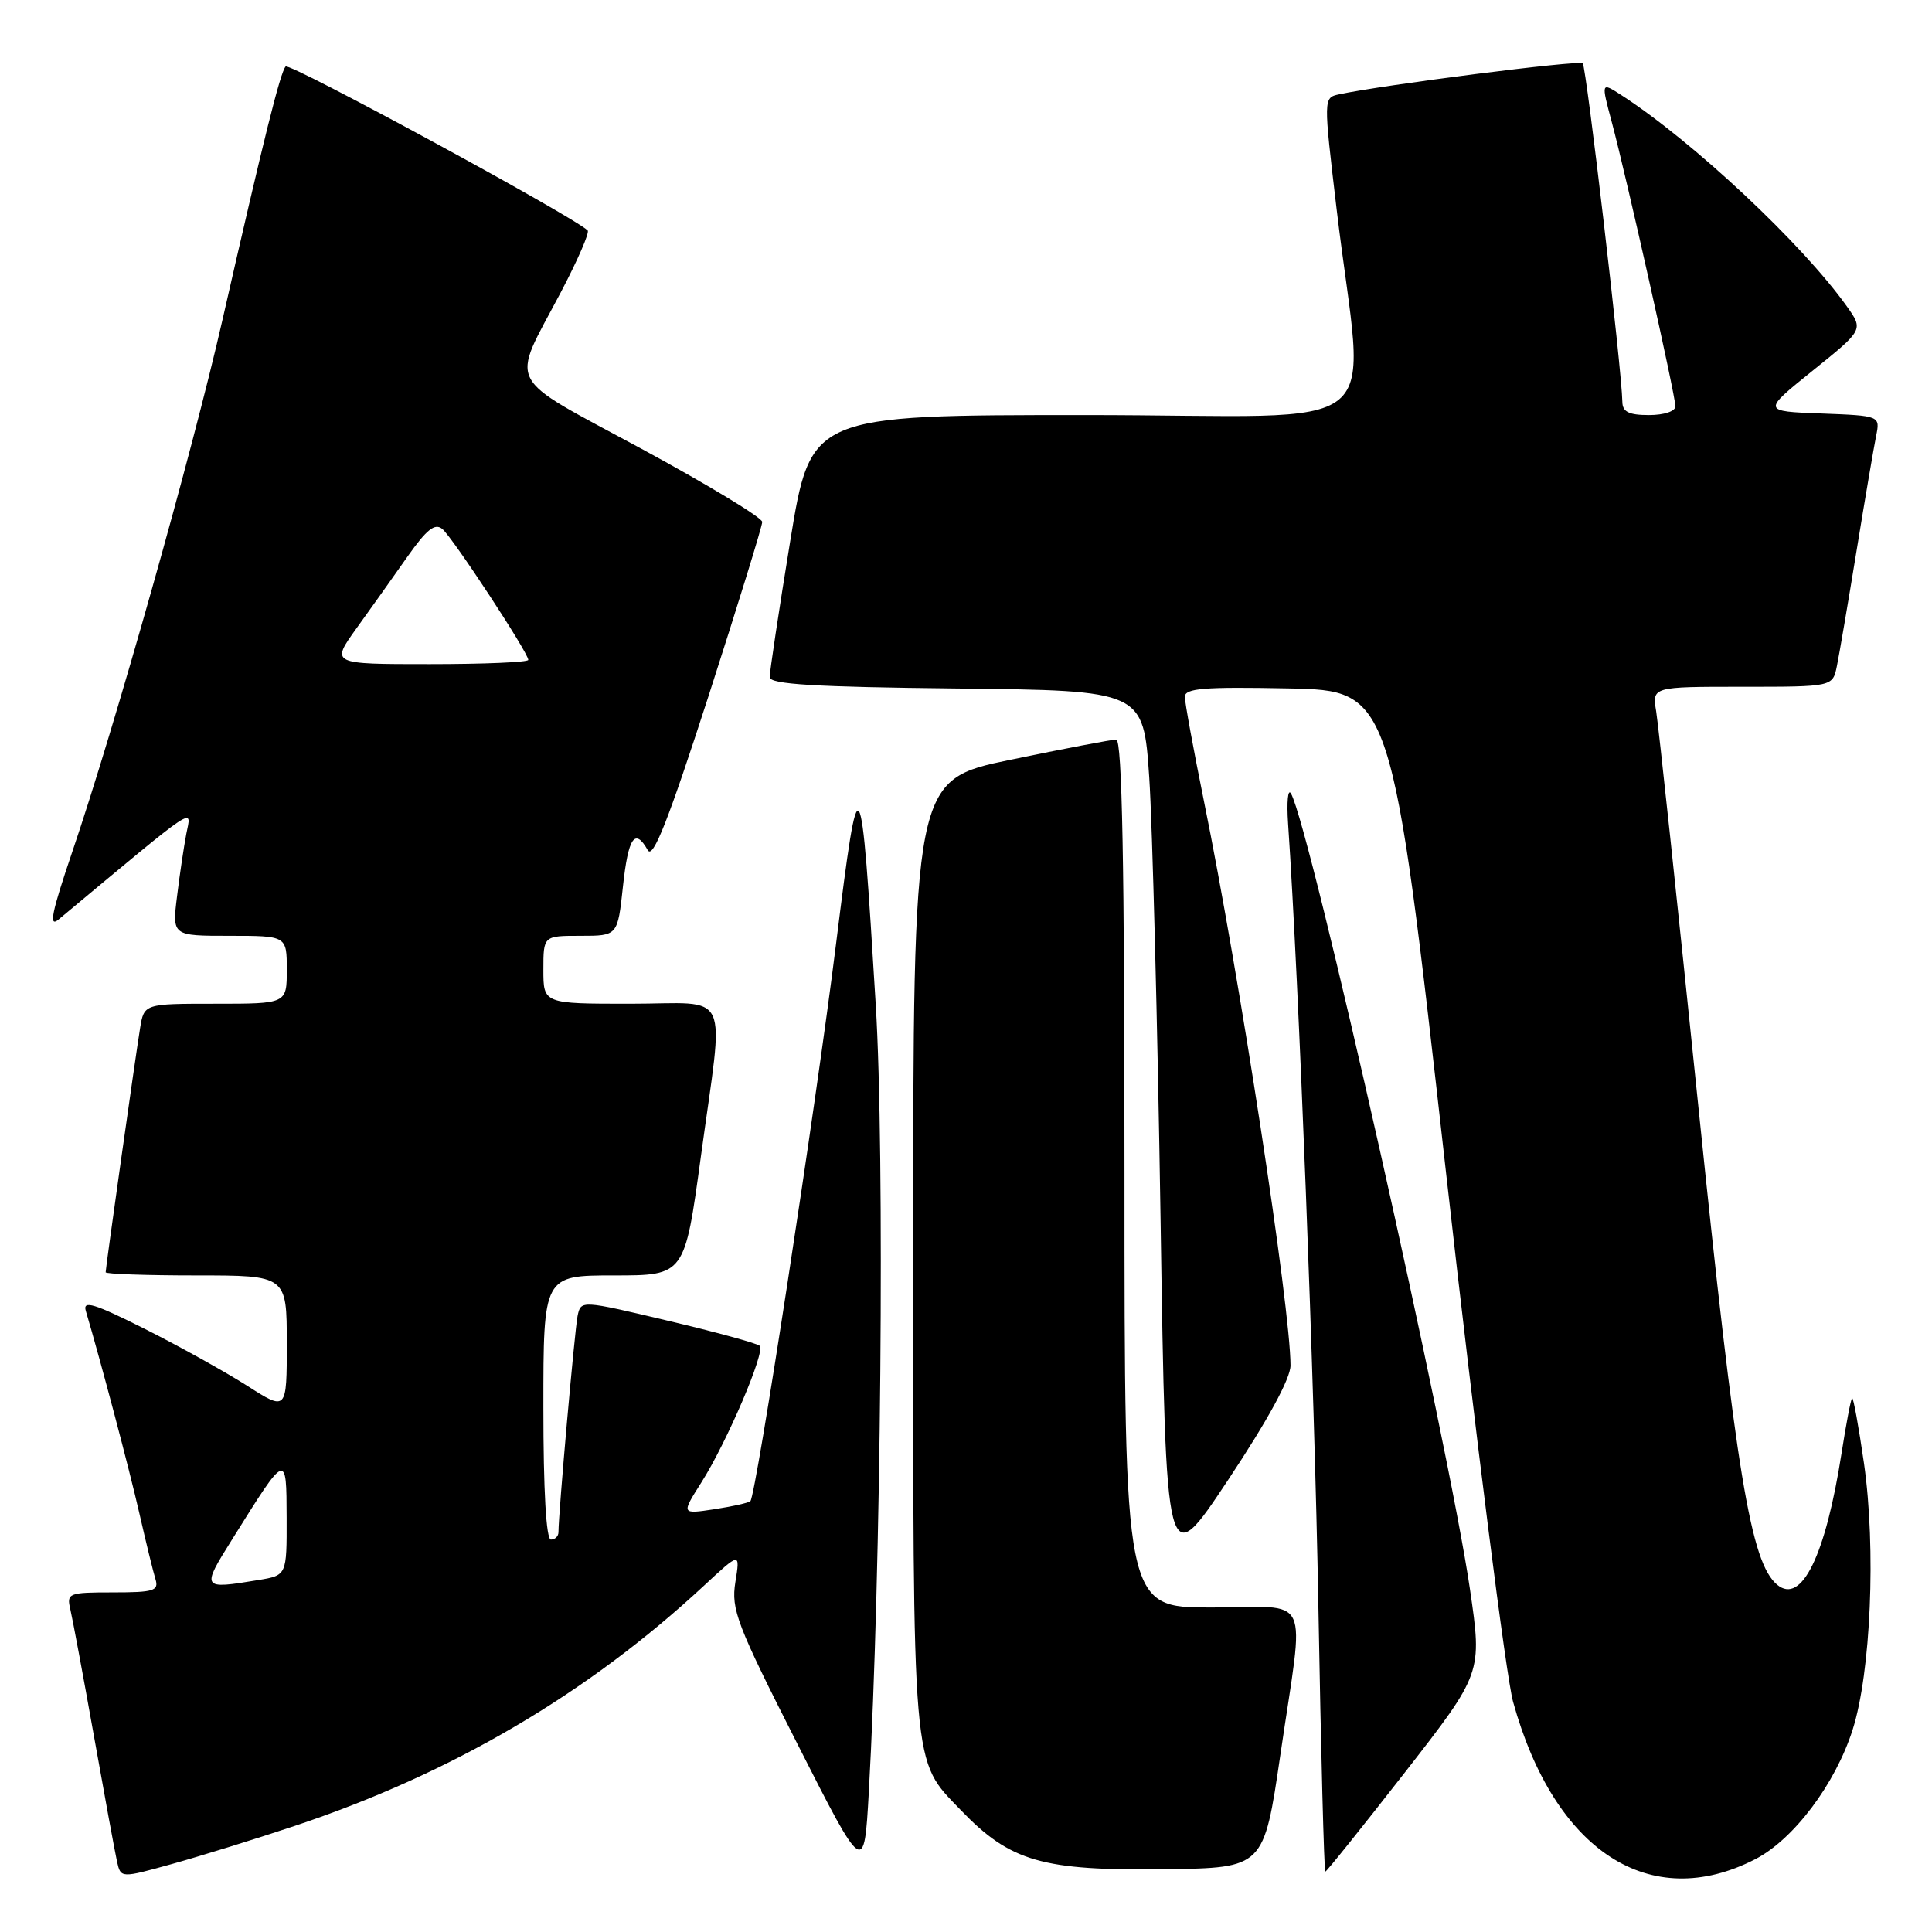 <?xml version="1.0" encoding="UTF-8" standalone="no"?>
<!DOCTYPE svg PUBLIC "-//W3C//DTD SVG 1.1//EN" "http://www.w3.org/Graphics/SVG/1.1/DTD/svg11.dtd" >
<svg xmlns="http://www.w3.org/2000/svg" xmlns:xlink="http://www.w3.org/1999/xlink" version="1.1" viewBox="0 0 256 256">
 <g >
 <path fill="currentColor"
d=" M 39.00 241.96 C 59.85 235.01 77.84 224.45 93.29 210.10 C 98.08 205.65 98.08 205.65 97.44 209.64 C 96.86 213.26 97.62 215.24 105.65 231.06 C 114.50 248.50 114.50 248.50 115.12 237.50 C 116.75 208.44 117.25 152.84 116.04 133.13 C 114.05 100.48 113.88 100.22 110.79 125.00 C 108.08 146.74 100.18 198.16 99.43 198.91 C 99.20 199.13 97.05 199.61 94.65 199.98 C 90.27 200.64 90.27 200.64 92.93 196.44 C 96.32 191.10 101.44 179.11 100.67 178.33 C 100.34 178.01 94.88 176.51 88.52 175.01 C 76.97 172.27 76.97 172.27 76.53 174.38 C 76.15 176.26 74.00 200.51 74.00 203.02 C 74.00 203.56 73.55 204.00 73.00 204.00 C 72.37 204.00 72.00 197.50 72.00 186.50 C 72.00 169.00 72.00 169.00 81.36 169.00 C 90.72 169.00 90.72 169.00 92.87 153.25 C 95.96 130.56 97.09 133.00 83.50 133.00 C 72.00 133.00 72.00 133.00 72.00 128.50 C 72.00 124.00 72.00 124.00 76.92 124.00 C 81.84 124.00 81.84 124.00 82.54 117.50 C 83.24 110.94 84.13 109.63 85.83 112.65 C 86.52 113.89 88.57 108.67 93.88 92.24 C 97.79 80.11 101.00 69.72 101.00 69.16 C 101.00 68.59 93.79 64.23 84.97 59.45 C 66.66 49.54 67.63 51.41 74.29 38.77 C 76.53 34.51 78.14 30.81 77.87 30.54 C 76.05 28.72 38.37 8.26 37.85 8.81 C 37.14 9.57 35.02 18.06 29.45 42.50 C 25.48 59.93 15.19 96.38 9.57 112.89 C 6.83 120.96 6.43 122.95 7.77 121.83 C 26.56 106.18 25.37 106.98 24.68 110.52 C 24.37 112.16 23.81 115.86 23.46 118.75 C 22.81 124.00 22.81 124.00 30.41 124.00 C 38.00 124.00 38.00 124.00 38.00 128.50 C 38.00 133.00 38.00 133.00 28.55 133.00 C 19.09 133.00 19.09 133.00 18.56 136.25 C 17.93 140.12 14.00 167.98 14.00 168.58 C 14.00 168.81 19.40 169.00 26.00 169.00 C 38.00 169.00 38.00 169.00 38.00 177.99 C 38.00 186.98 38.00 186.98 32.75 183.62 C 29.86 181.78 23.75 178.38 19.17 176.08 C 12.48 172.72 10.94 172.25 11.37 173.70 C 13.36 180.42 17.12 194.62 18.46 200.50 C 19.34 204.35 20.30 208.29 20.60 209.25 C 21.07 210.79 20.38 211.00 14.96 211.00 C 9.06 211.00 8.81 211.10 9.32 213.25 C 9.61 214.49 11.02 222.03 12.44 230.00 C 13.86 237.97 15.24 245.48 15.51 246.69 C 16.01 248.87 16.01 248.87 22.75 247.00 C 26.46 245.97 33.77 243.71 39.00 241.96 Z  M 232.59 246.35 C 237.67 243.73 243.19 236.39 245.48 229.21 C 247.90 221.63 248.60 205.19 246.99 193.91 C 246.28 188.99 245.57 185.10 245.41 185.26 C 245.24 185.42 244.62 188.69 244.02 192.53 C 241.90 206.13 238.71 212.66 235.49 209.99 C 231.98 207.08 230.05 195.39 225.03 146.50 C 222.26 119.55 219.75 96.04 219.45 94.25 C 218.91 91.00 218.91 91.00 230.88 91.00 C 242.84 91.00 242.84 91.00 243.40 88.25 C 243.71 86.74 244.88 79.88 246.00 73.00 C 247.12 66.12 248.29 59.28 248.59 57.79 C 249.14 55.09 249.14 55.09 241.32 54.79 C 233.50 54.50 233.50 54.50 240.21 49.10 C 246.92 43.70 246.92 43.70 244.72 40.60 C 238.83 32.32 224.32 18.73 214.82 12.59 C 212.15 10.87 212.15 10.87 213.57 16.18 C 215.52 23.47 222.00 52.40 222.00 53.84 C 222.00 54.50 220.50 55.00 218.50 55.00 C 215.84 55.00 214.99 54.58 214.97 53.25 C 214.91 49.09 210.20 8.87 209.72 8.39 C 209.27 7.93 183.15 11.26 177.43 12.50 C 175.36 12.95 175.36 12.95 177.11 27.72 C 180.78 58.68 185.26 55.00 143.83 55.00 C 107.43 55.00 107.43 55.00 104.70 71.75 C 103.20 80.96 101.98 89.05 101.99 89.73 C 102.00 90.67 107.96 91.03 126.75 91.23 C 151.50 91.50 151.50 91.50 152.28 103.00 C 152.70 109.33 153.38 135.65 153.78 161.50 C 154.50 208.50 154.50 208.50 162.75 196.07 C 167.99 188.18 171.00 182.66 171.00 180.94 C 171.00 173.31 164.26 129.37 159.52 106.11 C 158.14 99.30 157.00 93.10 157.00 92.33 C 157.00 91.20 159.54 91.00 170.71 91.22 C 184.42 91.50 184.42 91.50 191.62 155.50 C 195.58 190.70 199.57 222.20 200.49 225.50 C 205.97 245.30 218.65 253.53 232.59 246.35 Z  M 169.66 232.50 C 172.87 210.54 174.02 213.00 160.50 213.00 C 149.00 213.00 149.00 213.00 149.00 155.50 C 149.00 114.54 148.69 98.00 147.91 98.00 C 147.30 98.00 141.00 99.20 133.91 100.67 C 121.00 103.34 121.00 103.34 121.00 166.20 C 121.00 235.50 120.79 233.05 127.30 239.84 C 133.87 246.68 138.10 247.90 154.48 247.68 C 167.46 247.50 167.46 247.50 169.66 232.50 Z  M 186.16 234.85 C 196.40 221.70 196.40 221.70 194.78 210.60 C 191.95 191.21 173.63 109.78 171.07 105.16 C 170.66 104.42 170.48 106.22 170.68 109.16 C 172.11 130.10 174.17 183.28 174.69 212.75 C 175.03 232.14 175.45 248.00 175.61 248.00 C 175.78 248.00 180.52 242.08 186.16 234.85 Z  M 30.75 203.99 C 38.01 192.37 37.95 192.39 37.98 201.12 C 38.00 208.74 38.00 208.74 34.25 209.36 C 26.69 210.61 26.65 210.54 30.75 203.99 Z  M 47.24 83.25 C 49.12 80.64 52.16 76.37 53.99 73.76 C 56.55 70.13 57.63 69.27 58.62 70.10 C 59.99 71.24 70.00 86.49 70.00 87.44 C 70.00 87.75 64.11 88.00 56.91 88.00 C 43.83 88.00 43.83 88.00 47.24 83.25 Z "/>
</g>
</svg>